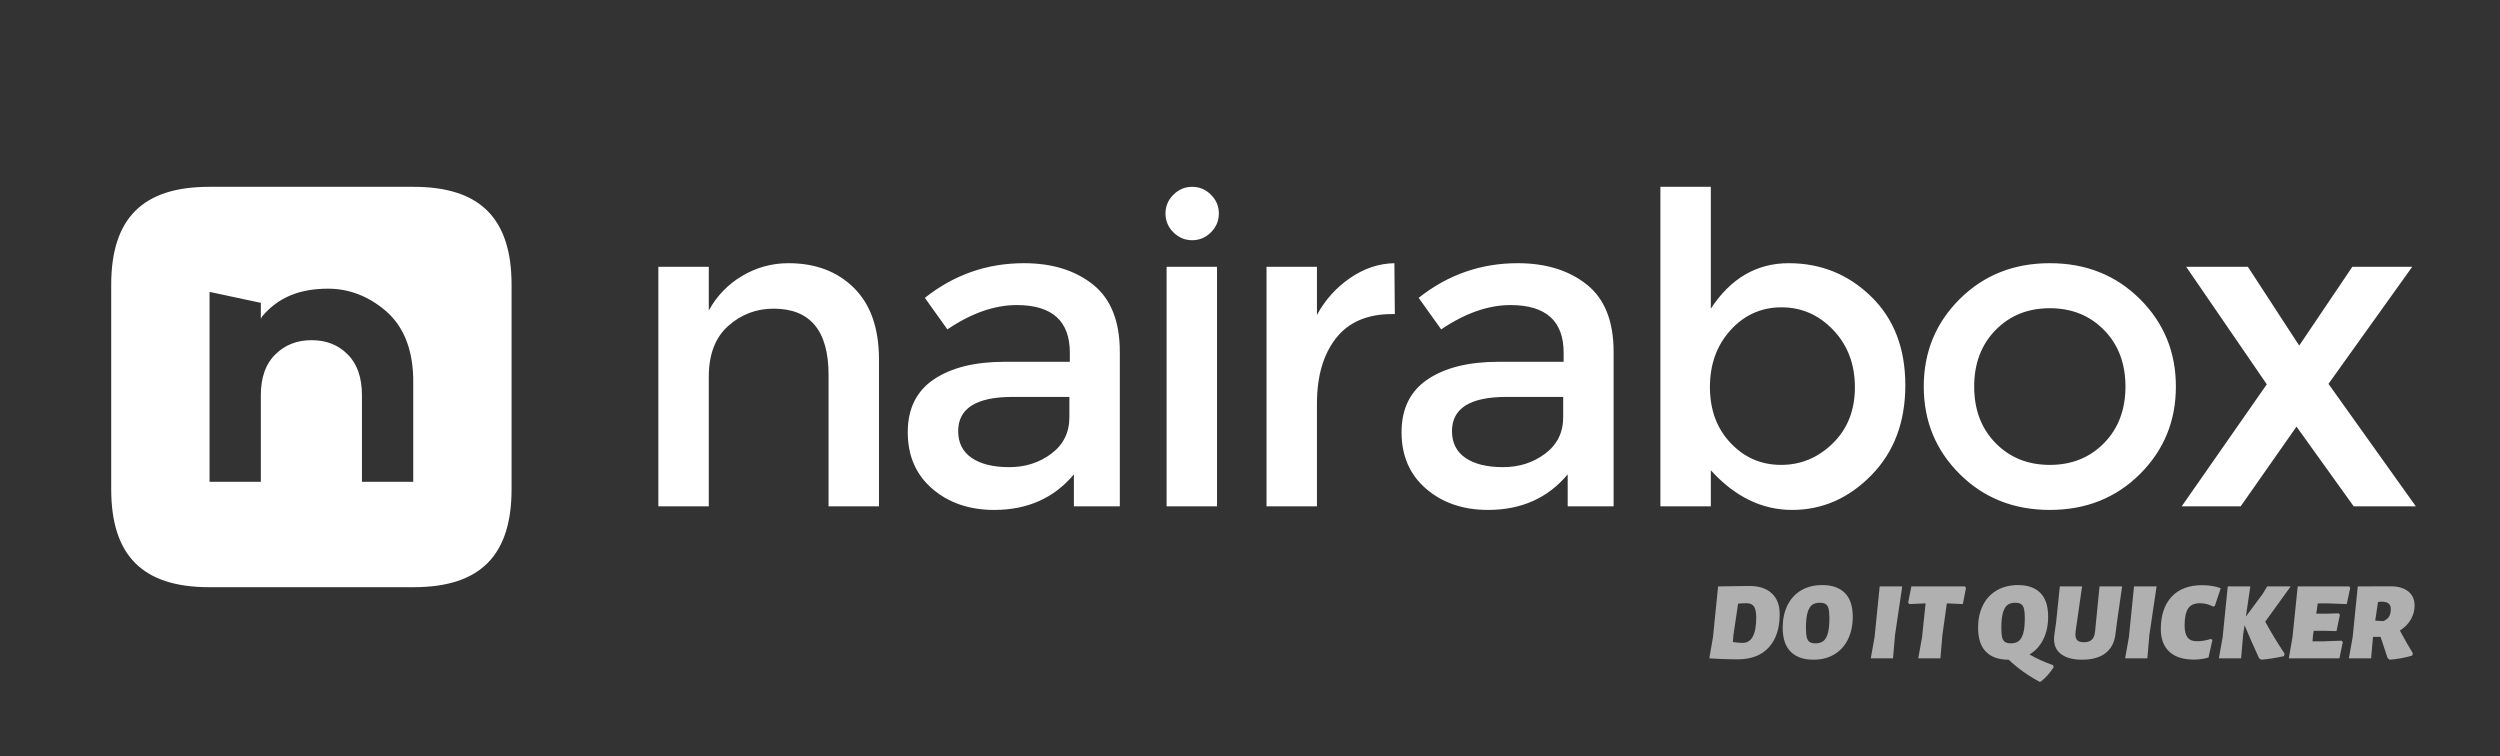 <?xml version="1.0" encoding="UTF-8" standalone="no"?>
<svg width="562px" height="170px" viewBox="0 0 562 170" version="1.1" xmlns="http://www.w3.org/2000/svg" xmlns:xlink="http://www.w3.org/1999/xlink">
    <rect x="0" y="0" width="562" height="170" fill="#333333" stroke="none"/>
    <!-- Generator: Sketch 39.1 (31720) - http://www.bohemiancoding.com/sketch -->
    <title>logo + nairabox</title>
    <desc>Created with Sketch.</desc>
    <defs></defs>
    <g id="Page-1" stroke="none" stroke-width="1" fill="none" fill-rule="evenodd">
        <path d="M25,64.003 C25,49.09 32.091,42 47.003,42 L92.997,42 C107.91,42 115,49.091 115,64.003 L115,109.997 C115,124.91 107.909,132 92.997,132 L47.003,132 C32.09,132 25,124.909 25,109.997 L25,64.003 Z M47.105,108.316 L58.635,108.316 L58.635,88.88 C58.635,84.855 59.72,81.79 61.89,79.685 C64.023,77.543 66.745,76.472 70.055,76.472 C73.365,76.472 76.068,77.543 78.165,79.685 C80.298,81.79 81.365,84.855 81.365,88.88 L81.365,108.316 L92.895,108.316 L92.895,84.892 C92.711,78.318 90.67,73.333 86.771,69.936 C82.836,66.575 78.496,64.895 73.751,64.895 C67.609,64.895 62.644,66.673 58.856,71.215 L58.635,71.708 L58.635,68.081 L47.105,65.615 L47.105,108.316 L47.105,108.316 Z" id="logo" fill="#FFFFFF"></path>
        <path d="M159.336,84.671 L159.336,113.821 L148,113.821 L148,59.975 L159.336,59.975 L159.336,69.793 C161.158,66.487 163.671,63.889 166.876,62 C170.081,60.11 173.539,59.166 177.251,59.166 C183.323,59.166 188.232,61.021 191.977,64.732 C195.722,68.444 197.594,73.808 197.594,80.825 L197.594,113.821 L186.259,113.821 L186.259,84.267 C186.259,74.348 182.143,69.388 173.911,69.388 C169.997,69.388 166.589,70.687 163.688,73.285 C160.787,75.883 159.336,79.678 159.336,84.671 L159.336,84.671 Z M251.735,113.821 L241.411,113.821 L241.411,106.635 C236.958,111.965 230.986,114.63 223.497,114.63 C217.896,114.63 213.257,113.045 209.58,109.873 C205.902,106.702 204.064,102.468 204.064,97.171 C204.064,91.874 206.02,87.91 209.934,85.279 C213.848,82.647 219.144,81.331 225.824,81.331 L240.5,81.331 L240.5,79.307 C240.5,72.155 236.519,68.578 228.557,68.578 C223.564,68.578 218.368,70.4 212.97,74.044 L207.91,66.959 C214.455,61.763 221.877,59.166 230.177,59.166 C236.519,59.166 241.698,60.768 245.713,63.973 C249.728,67.178 251.735,72.222 251.735,79.105 L251.735,113.821 Z M240.399,93.781 L240.399,89.226 L227.646,89.226 C219.482,89.226 215.399,91.79 215.399,96.918 C215.399,99.55 216.412,101.557 218.436,102.94 C220.46,104.324 223.277,105.015 226.887,105.015 C230.497,105.015 233.652,104.003 236.351,101.979 C239.05,99.955 240.399,97.222 240.399,93.781 L240.399,93.781 Z M273.589,113.821 L262.253,113.821 L262.253,59.975 L273.589,59.975 L273.589,113.821 Z M262,48 C262,46.366 262.592,44.958 263.775,43.775 C264.958,42.592 266.366,42 268,42 C269.634,42 271.042,42.592 272.225,43.775 C273.408,44.958 274,46.366 274,48 C274,49.634 273.408,51.042 272.225,52.225 C271.042,53.408 269.634,54 268,54 C266.366,54 264.958,53.408 263.775,52.225 C262.592,51.042 262,49.634 262,48 L262,48 Z M312.952,70.603 C307.352,70.603 303.134,72.425 300.3,76.068 C297.466,79.712 296.049,84.604 296.049,90.744 L296.049,113.821 L284.714,113.821 L284.714,59.975 L296.049,59.975 L296.049,70.805 C297.871,67.431 300.351,64.665 303.489,62.506 C306.626,60.346 309.949,59.233 313.458,59.166 L313.559,70.603 L312.952,70.603 L312.952,70.603 Z M362.74,113.821 L352.417,113.821 L352.417,106.635 C347.963,111.965 341.992,114.63 334.502,114.63 C328.902,114.63 324.263,113.045 320.585,109.873 C316.908,106.702 315.069,102.468 315.069,97.171 C315.069,91.874 317.026,87.91 320.939,85.279 C324.853,82.647 330.15,81.331 336.83,81.331 L351.506,81.331 L351.506,79.307 C351.506,72.155 347.525,68.578 339.563,68.578 C334.569,68.578 329.374,70.4 323.976,74.044 L318.915,66.959 C325.46,61.763 332.883,59.166 341.182,59.166 C347.525,59.166 352.704,60.768 356.718,63.973 C360.733,67.178 362.74,72.222 362.74,79.105 L362.74,113.821 Z M351.405,93.781 L351.405,89.226 L338.652,89.226 C330.487,89.226 326.405,91.79 326.405,96.918 C326.405,99.55 327.417,101.557 329.441,102.94 C331.466,104.324 334.283,105.015 337.893,105.015 C341.503,105.015 344.657,104.003 347.356,101.979 C350.055,99.955 351.405,97.222 351.405,93.781 L351.405,93.781 Z M428.318,86.594 C428.318,94.894 425.771,101.641 420.677,106.837 C415.582,112.033 409.644,114.63 402.863,114.63 C396.082,114.63 389.992,111.662 384.594,105.724 L384.594,113.821 L373.258,113.821 L373.258,42 L384.594,42 L384.594,69.388 C389.047,62.573 394.884,59.166 402.104,59.166 C409.324,59.166 415.498,61.662 420.626,66.655 C425.754,71.649 428.318,78.295 428.318,86.594 Z M389.047,99.6 C392.151,102.873 395.93,104.509 400.383,104.509 C404.837,104.509 408.717,102.89 412.023,99.651 C415.329,96.412 416.982,92.212 416.982,87.05 C416.982,81.888 415.363,77.603 412.124,74.196 C408.885,70.788 405.005,69.085 400.485,69.085 C395.964,69.085 392.151,70.788 389.047,74.196 C385.944,77.603 384.392,81.871 384.392,86.999 C384.392,92.127 385.944,96.328 389.047,99.6 L389.047,99.6 Z M460.799,104.509 C465.725,104.509 469.79,102.873 472.995,99.6 C476.2,96.328 477.803,92.094 477.803,86.898 C477.803,81.702 476.2,77.468 472.995,74.196 C469.79,70.923 465.725,69.287 460.799,69.287 C455.873,69.287 451.808,70.923 448.603,74.196 C445.398,77.468 443.795,81.702 443.795,86.898 C443.795,92.094 445.398,96.328 448.603,99.6 C451.808,102.873 455.873,104.509 460.799,104.509 L460.799,104.509 Z M460.799,114.63 C452.702,114.63 445.955,111.948 440.557,106.584 C435.158,101.22 432.459,94.658 432.459,86.898 C432.459,79.138 435.158,72.576 440.557,67.212 C445.955,61.848 452.702,59.166 460.799,59.166 C468.896,59.166 475.644,61.848 481.042,67.212 C486.44,72.576 489.139,79.138 489.139,86.898 C489.139,94.658 486.44,101.22 481.042,106.584 C475.644,111.948 468.896,114.63 460.799,114.63 L460.799,114.63 Z M505.324,59.975 L516.863,77.688 L528.806,59.975 L542.267,59.975 L523.442,86.291 L543.077,113.821 L529.11,113.821 L516.255,95.906 L503.705,113.821 L490.446,113.821 L509.575,86.392 L491.458,59.975 L505.324,59.975 Z" id="nairabox" fill="#FFFFFF"></path>
        <path d="M398.288,133.375 C399.479,134.475 400.075,136.042 400.075,138.075 C400.075,141.258 399.258,143.746 397.625,145.537 C395.992,147.329 393.642,148.225 390.575,148.225 C388.675,148.225 386.567,148.15 384.25,148 L385.075,143.25 L386.225,131.825 L393.3,131.725 C395.433,131.725 397.096,132.275 398.288,133.375 L398.288,133.375 Z M394.8,138.8 C394.8,137.65 394.629,136.829 394.288,136.338 C393.946,135.846 393.392,135.6 392.625,135.6 C392.008,135.6 391.375,135.633 390.725,135.7 L389.675,142.75 L389.55,144.325 C390.55,144.458 391.275,144.525 391.725,144.525 C393.775,144.525 394.8,142.617 394.8,138.8 L394.8,138.8 Z M414.712,133.287 C415.904,134.463 416.5,136.25 416.5,138.65 C416.5,140.517 416.154,142.179 415.462,143.637 C414.771,145.096 413.758,146.237 412.425,147.062 C411.092,147.888 409.492,148.3 407.625,148.3 C405.442,148.3 403.75,147.704 402.55,146.512 C401.35,145.321 400.75,143.517 400.75,141.1 C400.75,139.233 401.096,137.579 401.788,136.137 C402.479,134.696 403.496,133.567 404.837,132.75 C406.179,131.933 407.783,131.525 409.65,131.525 C411.833,131.525 413.521,132.112 414.712,133.287 L414.712,133.287 Z M407.413,135.95 C406.971,136.25 406.621,136.812 406.363,137.637 C406.104,138.463 405.975,139.642 405.975,141.175 C405.975,142.075 406.033,142.767 406.15,143.25 C406.267,143.733 406.479,144.083 406.788,144.3 C407.096,144.517 407.55,144.625 408.15,144.625 C408.8,144.625 409.35,144.475 409.8,144.175 C410.25,143.875 410.604,143.313 410.863,142.488 C411.121,141.662 411.25,140.483 411.25,138.95 C411.25,138.067 411.192,137.379 411.075,136.887 C410.958,136.396 410.746,136.042 410.438,135.825 C410.129,135.608 409.675,135.5 409.075,135.5 C408.408,135.5 407.854,135.65 407.413,135.95 L407.413,135.95 Z M425.55,148 L420.55,148 L421.4,143.25 L422.55,131.825 L427.625,131.825 L426,142.75 L425.55,148 Z M441.25,135.8 L437.975,135.65 L437.65,135.65 L436.65,142.75 L436.2,148 L431.225,148 L432.075,143.25 L432.875,135.65 L432.55,135.65 L429.2,135.8 L428.95,135.45 L429.675,131.825 L441.725,131.825 L441.95,132.175 L441.25,135.8 Z M458.9,153.125 L458.55,153.3 C455.9,151.883 453.567,150.217 451.55,148.3 L451.475,148.3 C449.292,148.3 447.613,147.704 446.438,146.512 C445.262,145.321 444.675,143.517 444.675,141.1 C444.675,139.233 445.025,137.579 445.725,136.137 C446.425,134.696 447.454,133.567 448.812,132.75 C450.171,131.933 451.783,131.525 453.65,131.525 C455.833,131.525 457.508,132.112 458.675,133.287 C459.842,134.463 460.425,136.25 460.425,138.65 C460.425,140.55 460.063,142.237 459.337,143.713 C458.612,145.188 457.575,146.325 456.225,147.125 C457.892,148.075 459.658,148.875 461.525,149.525 L461.675,149.975 C460.842,151.258 459.917,152.308 458.9,153.125 L458.9,153.125 Z M450.075,143.25 C450.192,143.733 450.404,144.083 450.712,144.3 C451.021,144.517 451.475,144.625 452.075,144.625 C452.725,144.625 453.275,144.475 453.725,144.175 C454.175,143.875 454.529,143.313 454.788,142.488 C455.046,141.662 455.175,140.483 455.175,138.95 C455.175,138.067 455.117,137.379 455,136.887 C454.883,136.396 454.671,136.042 454.363,135.825 C454.054,135.608 453.6,135.5 453,135.5 C452.333,135.5 451.779,135.65 451.337,135.95 C450.896,136.25 450.546,136.812 450.288,137.637 C450.029,138.463 449.9,139.642 449.9,141.175 C449.9,142.075 449.958,142.767 450.075,143.25 L450.075,143.25 Z M475.55,142.6 C475.317,144.45 474.567,145.862 473.3,146.838 C472.033,147.813 470.283,148.3 468.05,148.3 C466.067,148.3 464.521,147.9 463.413,147.1 C462.304,146.3 461.75,145.158 461.75,143.675 C461.75,143.325 461.775,142.967 461.825,142.6 L462.2,140.025 L463.05,131.825 L468.05,131.825 L466.6,141.925 C466.567,142.258 466.55,142.483 466.55,142.6 C466.55,143.217 466.7,143.667 467,143.95 C467.3,144.233 467.792,144.375 468.475,144.375 C469.258,144.375 469.85,144.183 470.25,143.8 C470.65,143.417 470.892,142.792 470.975,141.925 L471.975,131.825 L477.05,131.825 L475.875,140.025 L475.55,142.6 Z M482.725,148 L477.725,148 L478.575,143.25 L479.725,131.825 L484.8,131.825 L483.175,142.75 L482.725,148 Z M499.225,132.225 L497.9,136.2 L497.55,136.375 C497.15,136.142 496.675,135.954 496.125,135.812 C495.575,135.671 495.058,135.6 494.575,135.6 C493.308,135.6 492.413,136 491.887,136.8 C491.362,137.6 491.1,138.875 491.1,140.625 C491.1,141.842 491.321,142.733 491.762,143.3 C492.204,143.867 492.892,144.15 493.825,144.15 C494.925,144.15 495.983,143.975 497,143.625 L497.35,143.85 L496.475,147.8 C495.442,148.117 494.342,148.275 493.175,148.275 C490.775,148.275 488.938,147.683 487.663,146.5 C486.387,145.317 485.75,143.625 485.75,141.425 C485.75,138.325 486.554,135.904 488.163,134.162 C489.771,132.421 492.058,131.55 495.025,131.55 C496.608,131.55 498.008,131.775 499.225,132.225 L499.225,132.225 Z M513.575,146.95 L513.45,147.5 C511.633,147.9 509.942,148.167 508.375,148.3 L507.85,148 C506.517,145.083 505.425,142.6 504.575,140.55 L504.25,142.75 L503.8,148 L498.8,148 L499.65,143.25 L500.8,131.825 L505.875,131.825 L504.875,138.6 L508.6,133.575 L509.675,131.825 L514.95,131.825 L509.225,139.75 C510.375,141.883 511.825,144.283 513.575,146.95 L513.575,146.95 Z M520.7,137.95 L523.15,137.95 L525.775,137.875 L526,138.225 L525.25,141.875 L522.375,141.8 L520.125,141.8 L519.975,142.75 L519.85,144.175 L522.25,144.175 L526.425,144.025 L526.65,144.375 L525.9,148 L514.525,148 L515.35,143.25 L516.525,131.825 L528.1,131.825 L528.325,132.175 L527.55,135.8 L523.6,135.65 L521.025,135.65 L520.7,137.95 Z M541.938,139.287 C541.362,140.263 540.55,141.083 539.5,141.75 C540.517,143.667 541.483,145.358 542.4,146.825 L542.275,147.375 C540.508,147.892 538.8,148.2 537.15,148.3 L536.725,147.9 C535.875,145.4 535.35,143.825 535.15,143.175 L533.45,143.175 L533.025,148 L528.025,148 L528.875,143.25 L530.025,131.825 L537.425,131.8 C539.092,131.8 540.404,132.179 541.362,132.938 C542.321,133.696 542.8,134.758 542.8,136.125 C542.8,137.258 542.513,138.312 541.938,139.287 L541.938,139.287 Z M536.987,135.7 C536.679,135.433 536.183,135.283 535.5,135.25 L534.575,135.325 L533.95,139.525 L535.775,139.625 C536.375,139.375 536.804,139.033 537.062,138.6 C537.321,138.167 537.45,137.617 537.45,136.95 C537.45,136.383 537.296,135.967 536.987,135.7 L536.987,135.7 Z" id="DO-IT-QUICKER" fill="#B0B0B0"></path>
    </g>
</svg>